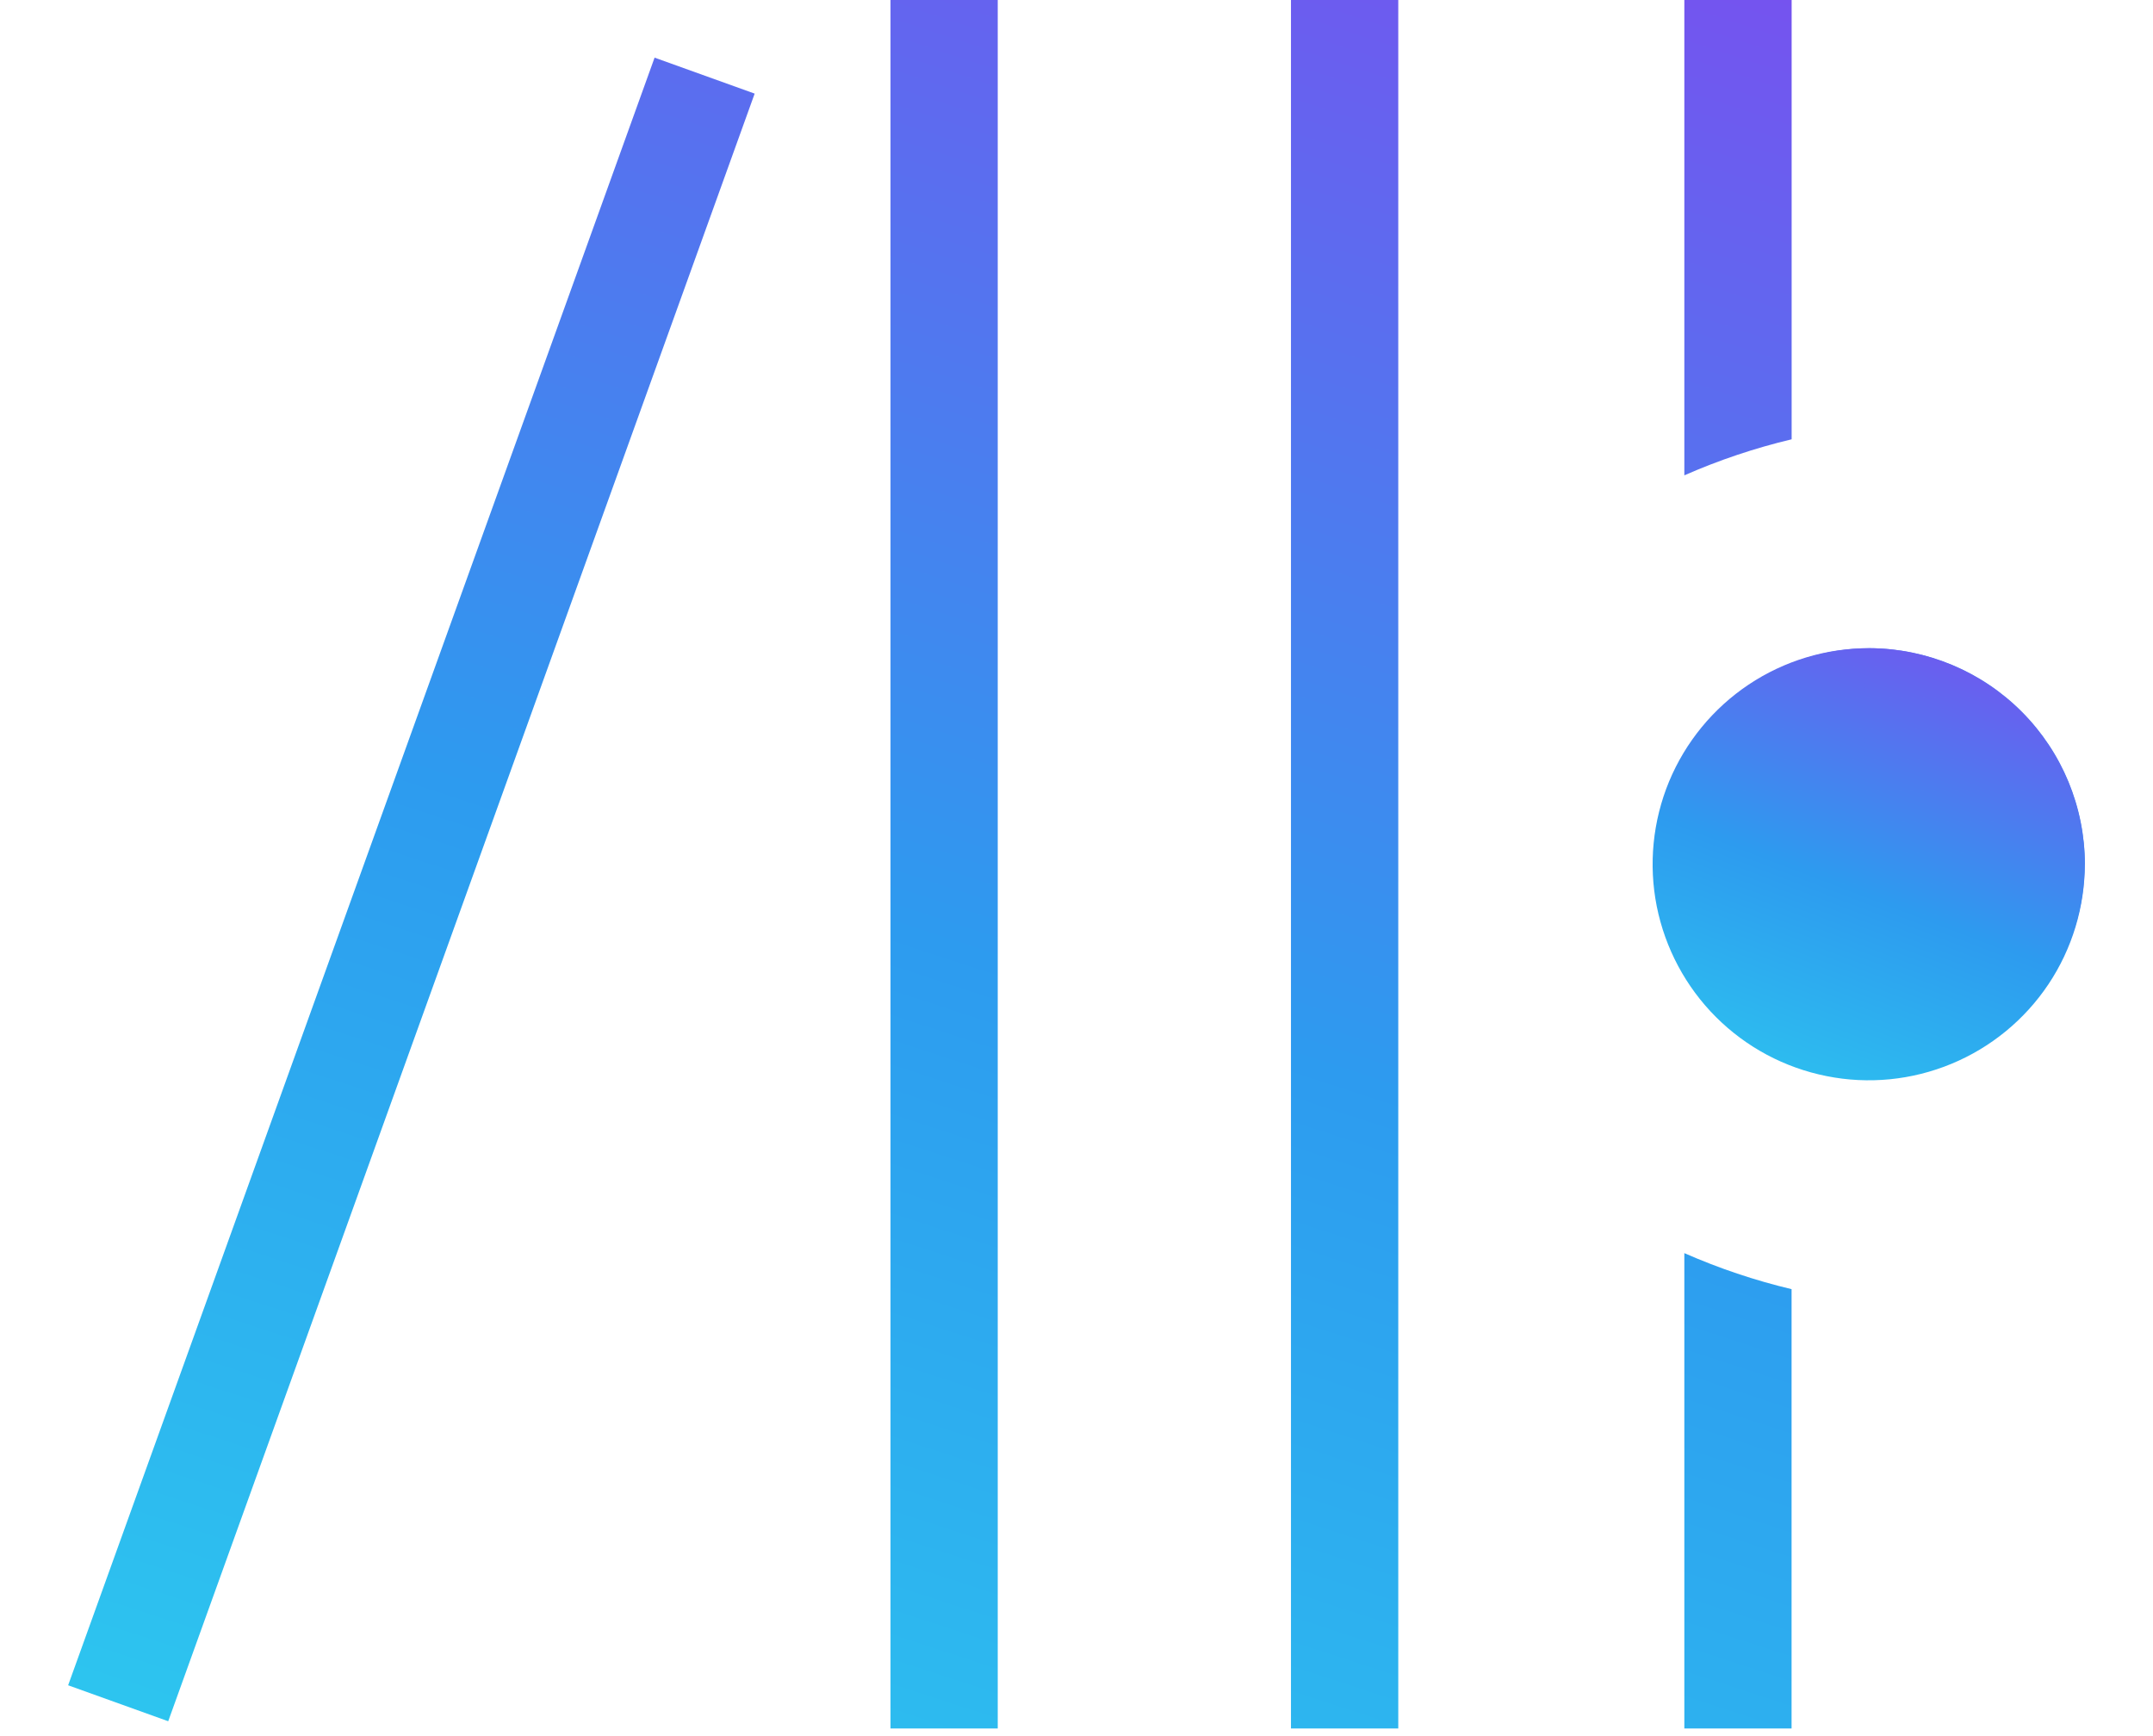 <svg width="31" height="25" viewBox="0 0 31 25" fill="none" xmlns="http://www.w3.org/2000/svg">
    <defs>
        <linearGradient id="paint0_linear_800_901" x1="31.907" y1="-7.343" x2="18.548" y2="33.437" gradientUnits="userSpaceOnUse">
            <stop stop-color="#9B2DEF"/>
            <stop offset="0.597" stop-color="#2D9BEF"/>
            <stop offset="1" stop-color="#2DCEEF"/>
        </linearGradient>
        <linearGradient id="paint1_linear_800_901" x1="30.423" y1="7.498" x2="26.658" y2="17.348" gradientUnits="userSpaceOnUse">
            <stop stop-color="#9B2DEF"/>
            <stop offset="0.597" stop-color="#2D9BEF"/>
            <stop offset="1" stop-color="#2DCEEF"/>
        </linearGradient>
    </defs>
    <path fill-rule="evenodd" clip-rule="evenodd" d="M24.252 24.89H25.796V18.564C25.267 18.438 24.75 18.264 24.252 18.045V24.89ZM18.588 24.89H20.133V0H18.588V24.89ZM12.822 24.89H14.366V0H12.822V24.89ZM0.981 24.268L2.422 24.786L10.866 1.348L9.425 0.83L0.981 24.268ZM24.252 0V6.845C24.75 6.626 25.267 6.452 25.797 6.326V0H24.252ZM30.018 12.445C30.014 13.055 29.829 13.65 29.487 14.155C29.145 14.661 28.661 15.053 28.096 15.284C27.531 15.514 26.91 15.572 26.313 15.451C25.715 15.329 25.166 15.033 24.736 14.6C24.306 14.167 24.015 13.617 23.897 13.018C23.78 12.419 23.842 11.799 24.076 11.236C24.311 10.673 24.707 10.191 25.215 9.853C25.722 9.514 26.319 9.334 26.929 9.334C27.75 9.339 28.536 9.669 29.115 10.252C29.694 10.835 30.019 11.623 30.019 12.445H30.018Z" fill="url(#paint0_linear_800_901)"/>
<path fill-rule="evenodd" clip-rule="evenodd" d="M30.018 12.445C30.018 13.06 29.836 13.662 29.494 14.174C29.152 14.685 28.666 15.084 28.098 15.319C27.529 15.555 26.903 15.617 26.3 15.496C25.696 15.376 25.142 15.08 24.707 14.645C24.272 14.21 23.976 13.655 23.855 13.052C23.735 12.448 23.797 11.823 24.032 11.254C24.268 10.686 24.667 10.2 25.178 9.858C25.69 9.516 26.292 9.334 26.907 9.334C27.731 9.336 28.521 9.665 29.104 10.248C29.687 10.831 30.016 11.621 30.018 12.445Z" fill="url(#paint1_linear_800_901)"/>

</svg>
